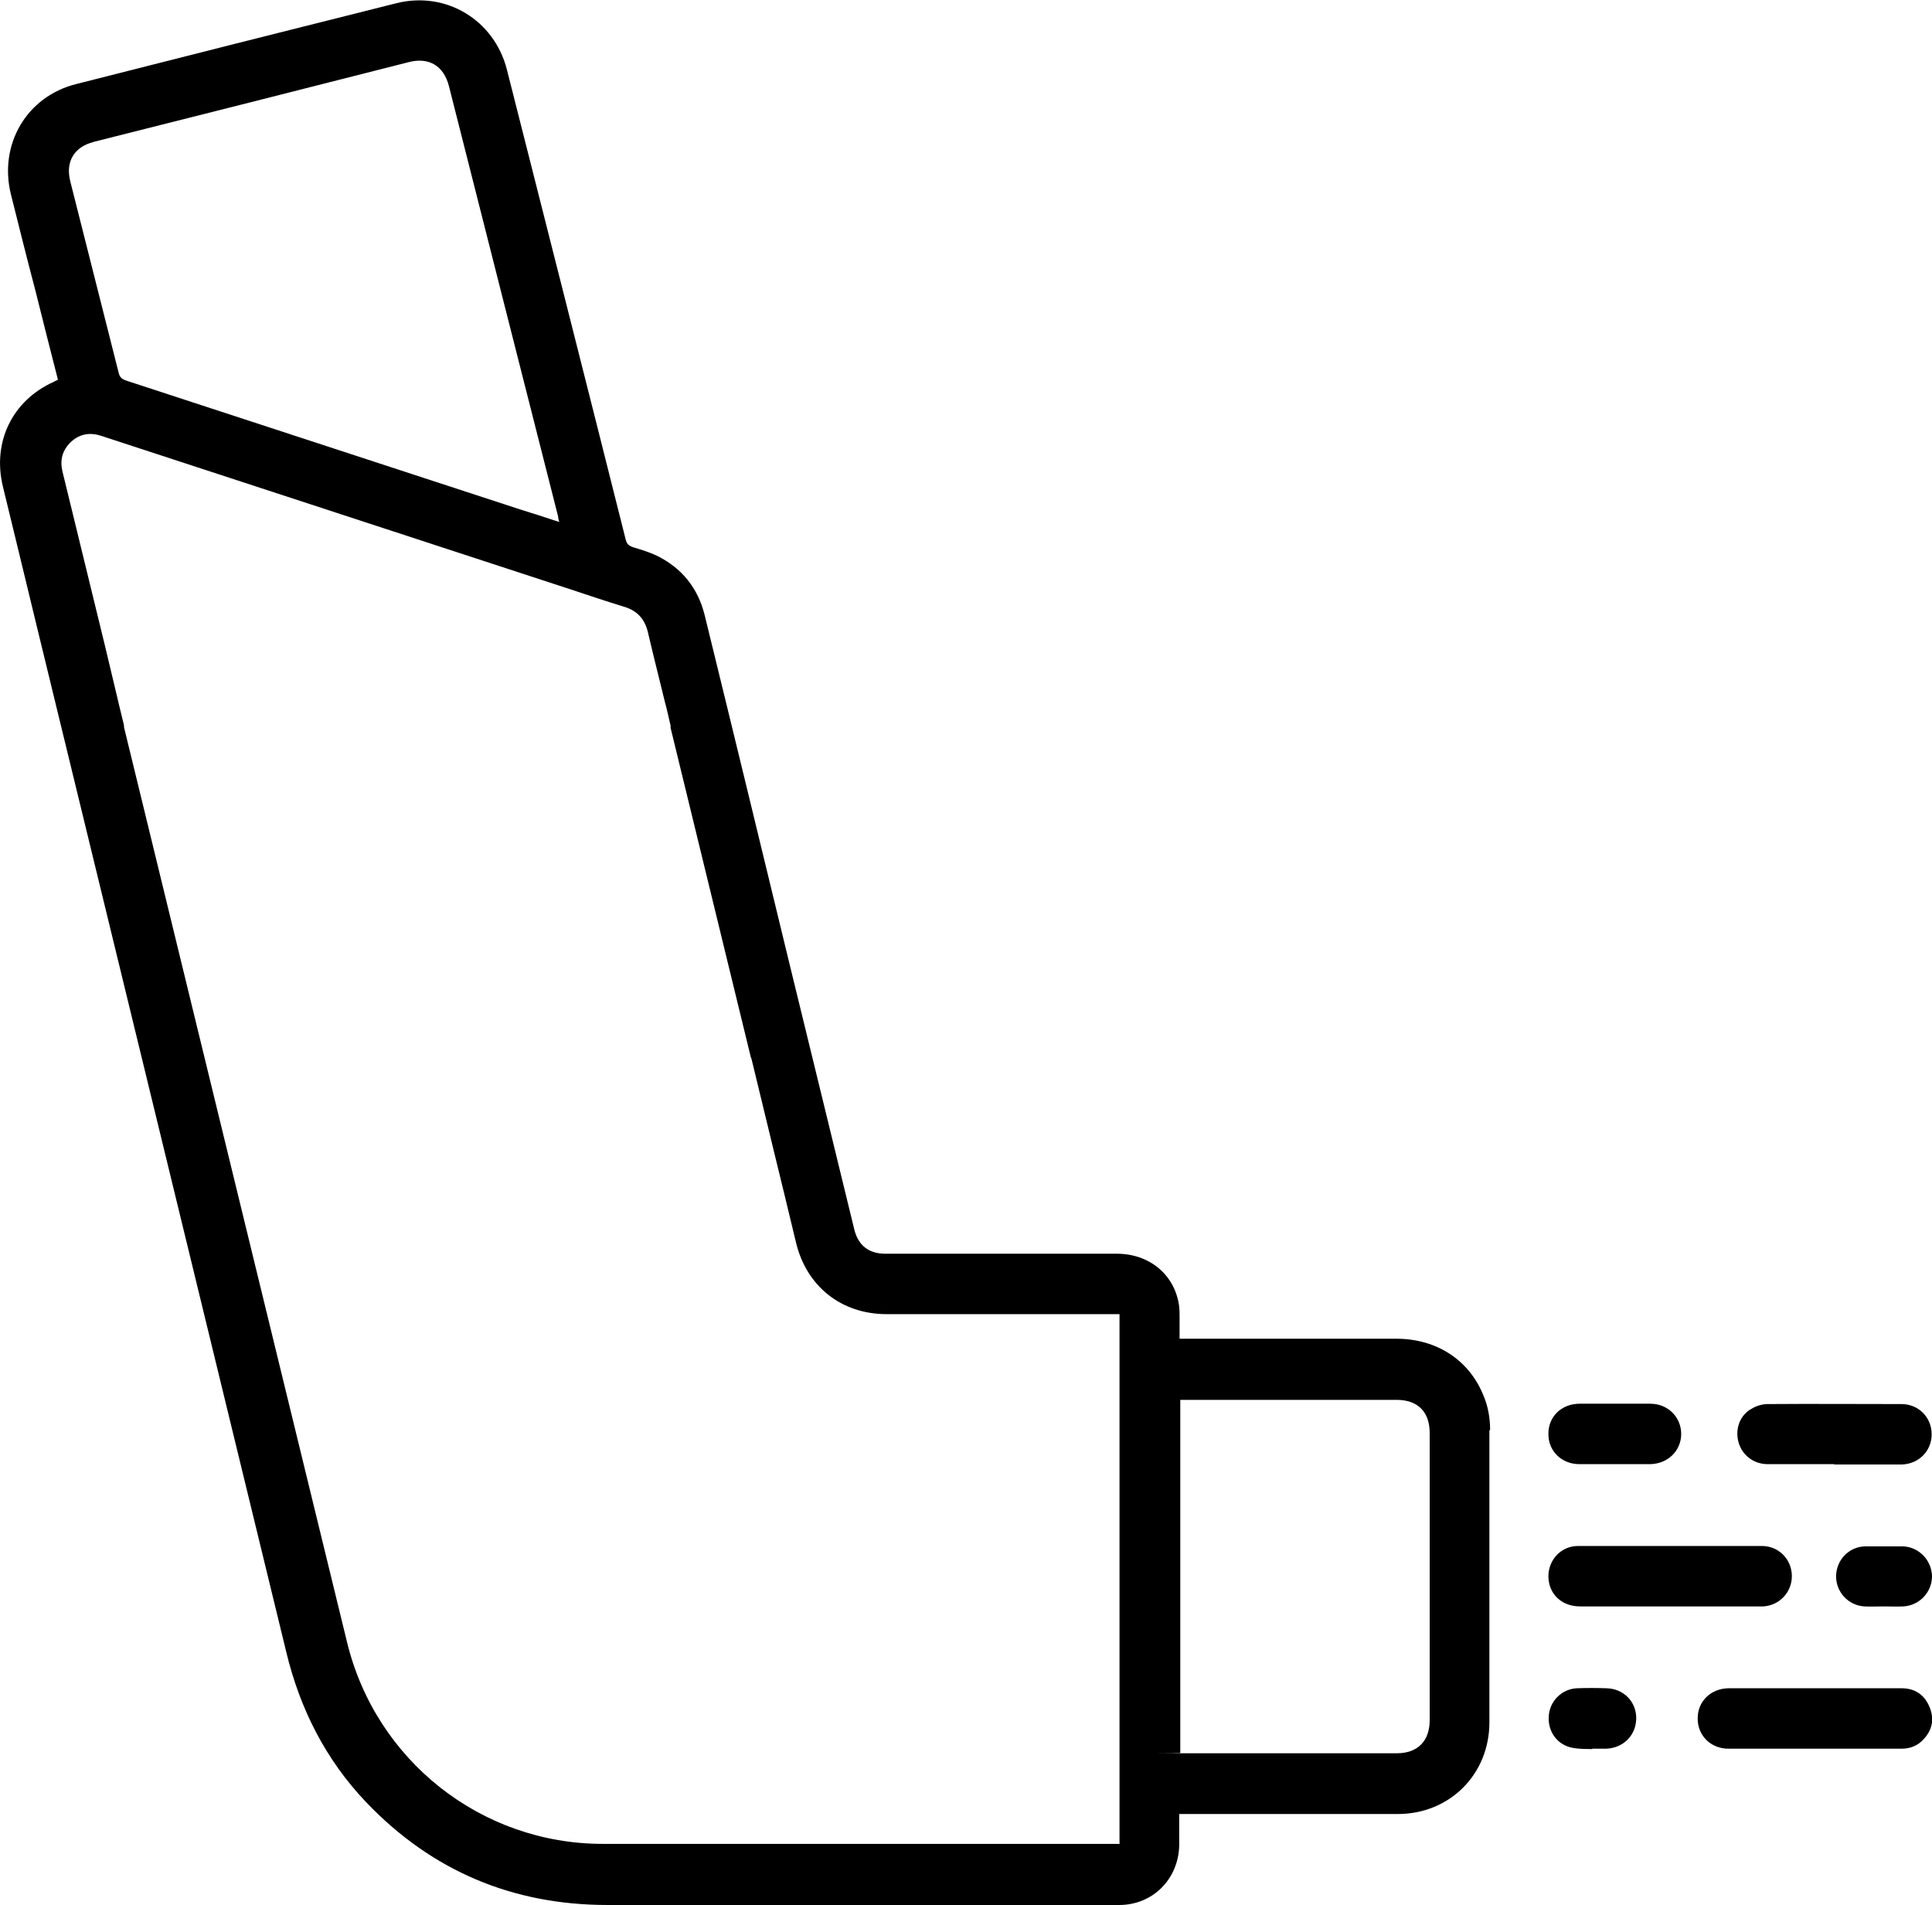 <svg id="icon-inhaler" xmlns="http://www.w3.org/2000/svg" viewBox="0 0 550 542.3">
    <path d="M424.2,407.1c0-3.5-.6-6.9-2-10.1-4.1-9.9-13.2-15.8-24.4-15.9-19.9,0-39.9,0-59.8,0h-2.2c0-2.2,0-4.2,0-6.2,0-1.2,0-2.4-.2-3.6-1.4-8.6-8.5-14.4-17.7-14.4-22,0-44,0-65.9,0-4.7,0-7.7-2.4-8.8-6.9-6.1-24.9-12.1-49.8-18.2-74.6-8.1-33.4-16.2-66.9-24.4-100.3-1.9-7.7-6.5-13.4-13.6-16.9-2.1-1-4.4-1.7-6.7-2.4-1.2-.4-1.9-.9-2.2-2.3-11.2-44.6-22.5-89.1-33.8-133.7-3.6-14.1-17.3-22.4-31.4-18.9-30.4,7.6-60.8,15.3-91.1,23C7.6,27.4-.4,41.1,3.1,55.3c2.3,9.2,4.6,18.4,7,27.5,2.1,8.4,4.2,16.8,6.4,25.3-.5.2-.8.4-1.2.6-11.8,5.3-17.5,17.1-14.5,29.7,3.2,13.3,6.5,26.6,9.7,40,12.9,53.2,25.9,106.3,38.8,159.5,10.7,44.1,21.5,88.3,32.2,132.4,3.9,16.2,11.2,30.6,22.7,42.7,18.7,19.6,41.7,29.3,68.8,29.3,36.9,0,73.8,0,110.7,0s23.2,0,34.9,0c9.6,0,16.9-7.4,17.1-17,0-2.2,0-4.4,0-6.6v-2.3h2.1c20,0,40.1,0,60.1,0,14.8,0,26.1-11.3,26.1-26.1,0-27.7,0-55.4,0-83.1h0ZM26.6,40.4c29.9-7.5,59.8-15.1,89.7-22.7,5.8-1.5,10,1,11.5,6.8,10.4,40.9,20.7,81.8,31.1,122.6,0,.4.1.8.3,1.5-3.9-1.3-7.6-2.5-11.2-3.6-37.4-12.2-74.8-24.5-112.2-36.7-1.1-.4-1.7-.9-2-2.1-4.6-18.2-9.2-36.4-13.8-54.6-1.4-5.6,1.1-9.8,6.7-11.2ZM318.6,524.9c-.6,0-1.1,0-1.7,0-48.4,0-96.9,0-145.3,0-34.6,0-64.6-23.7-72.8-57.4-9.9-40.6-19.8-81.2-29.7-121.8h0l-33.8-138.7h0c0-.1,0-.2,0-.2h0s0,0,0,0c0,0,0-.2,0-.3-.5-2.2-1.1-4.4-1.6-6.6-.1-.4-.2-.9-.3-1.3-1.2-5-2.4-10-3.6-15.1-4-16.4-8-32.8-12-49.2-.8-3.3-.1-6.1,2.4-8.5,2.5-2.3,5.4-2.8,8.7-1.7,44.5,14.6,89.1,29.1,133.6,43.7,5.1,1.7,10.2,3.4,15.4,5,3.5,1.1,5.6,3.4,6.5,7,.5,2.2,1.1,4.5,1.6,6.7l3.3,13.4c.6,2.2,1.1,4.5,1.6,6.7,0,.1,0,.2,0,.4v.2s.1.4.1.4l22.7,93.2h0c.1.3.2.5.3.9,2.1,8.7,4.2,17.4,6.3,26l3,12.3c1.1,4.6,2.2,9.1,3.3,13.7,3,12.5,12.9,20.4,25.8,20.4,21.4,0,42.8,0,64.1,0h2.2v150.9h0ZM407,489.7c0,5.9-3.4,9.4-9.3,9.4-20,0-40,0-60,0s-1.1,0-1.7-.1v-100.5c.6,0,1.2,0,1.8,0h59.8c6,0,9.4,3.4,9.4,9.4v82h0ZM475.4,457.3c-8.5,0-17.1,0-25.6,0-5.2,0-8.9-3.5-9-8.4-.1-4.8,3.6-8.8,8.4-8.8,17.5,0,34.9,0,52.4,0,4.7,0,8.4,3.7,8.5,8.4.1,4.6-3.4,8.5-8.1,8.8-.2,0-.4,0-.7,0h-25.9ZM516.5,480.6c8.3,0,16.5,0,24.8,0,3.7,0,6.4,1.7,7.9,5.1s1,6.5-1.4,9.2c-1.7,2-3.9,2.9-6.4,2.9-16.5,0-32.9,0-49.4,0-5,0-8.8-3.8-8.7-8.7,0-4.8,3.8-8.5,8.9-8.5,8.1,0,16.3,0,24.5,0h0ZM522.2,416.8c-6.3,0-12.7,0-19,0-4,0-7.3-2.6-8.3-6.3-1-3.7.4-7.7,3.8-9.5,1.3-.8,3-1.3,4.5-1.3,12.7-.1,25.4,0,38.1,0,4.9,0,8.6,3.8,8.6,8.6s-3.7,8.5-8.6,8.6c-6.4,0-12.8,0-19.2,0h0ZM459.5,416.8c-3.3,0-6.6,0-9.9,0-5.1,0-8.9-3.8-8.8-8.7,0-4.9,3.8-8.5,8.9-8.5,6.7,0,13.4,0,20.1,0,5,0,8.8,3.8,8.8,8.6,0,4.8-3.8,8.5-8.8,8.6-3.4,0-6.8,0-10.2,0h0ZM536.3,457.3c-1.9,0-3.8.1-5.6,0-4.6-.3-8.1-4.2-8-8.7.1-4.6,3.7-8.3,8.3-8.4,3.5,0,7,0,10.6,0,4.6.1,8.3,3.9,8.4,8.5,0,4.5-3.5,8.3-8.1,8.6-1.9.1-3.7,0-5.6,0h0ZM453.3,497.9c-1.8,0-3.6,0-5.4-.3-4.4-.7-7.3-4.5-7-9,.2-4.3,3.7-7.8,8-8,2.8-.1,5.6-.1,8.4,0,4.9.1,8.5,3.8,8.5,8.5,0,4.8-3.6,8.5-8.5,8.7-1.3,0-2.6,0-4,0h0c0,0,0,0,0,0Z"/>
</svg>